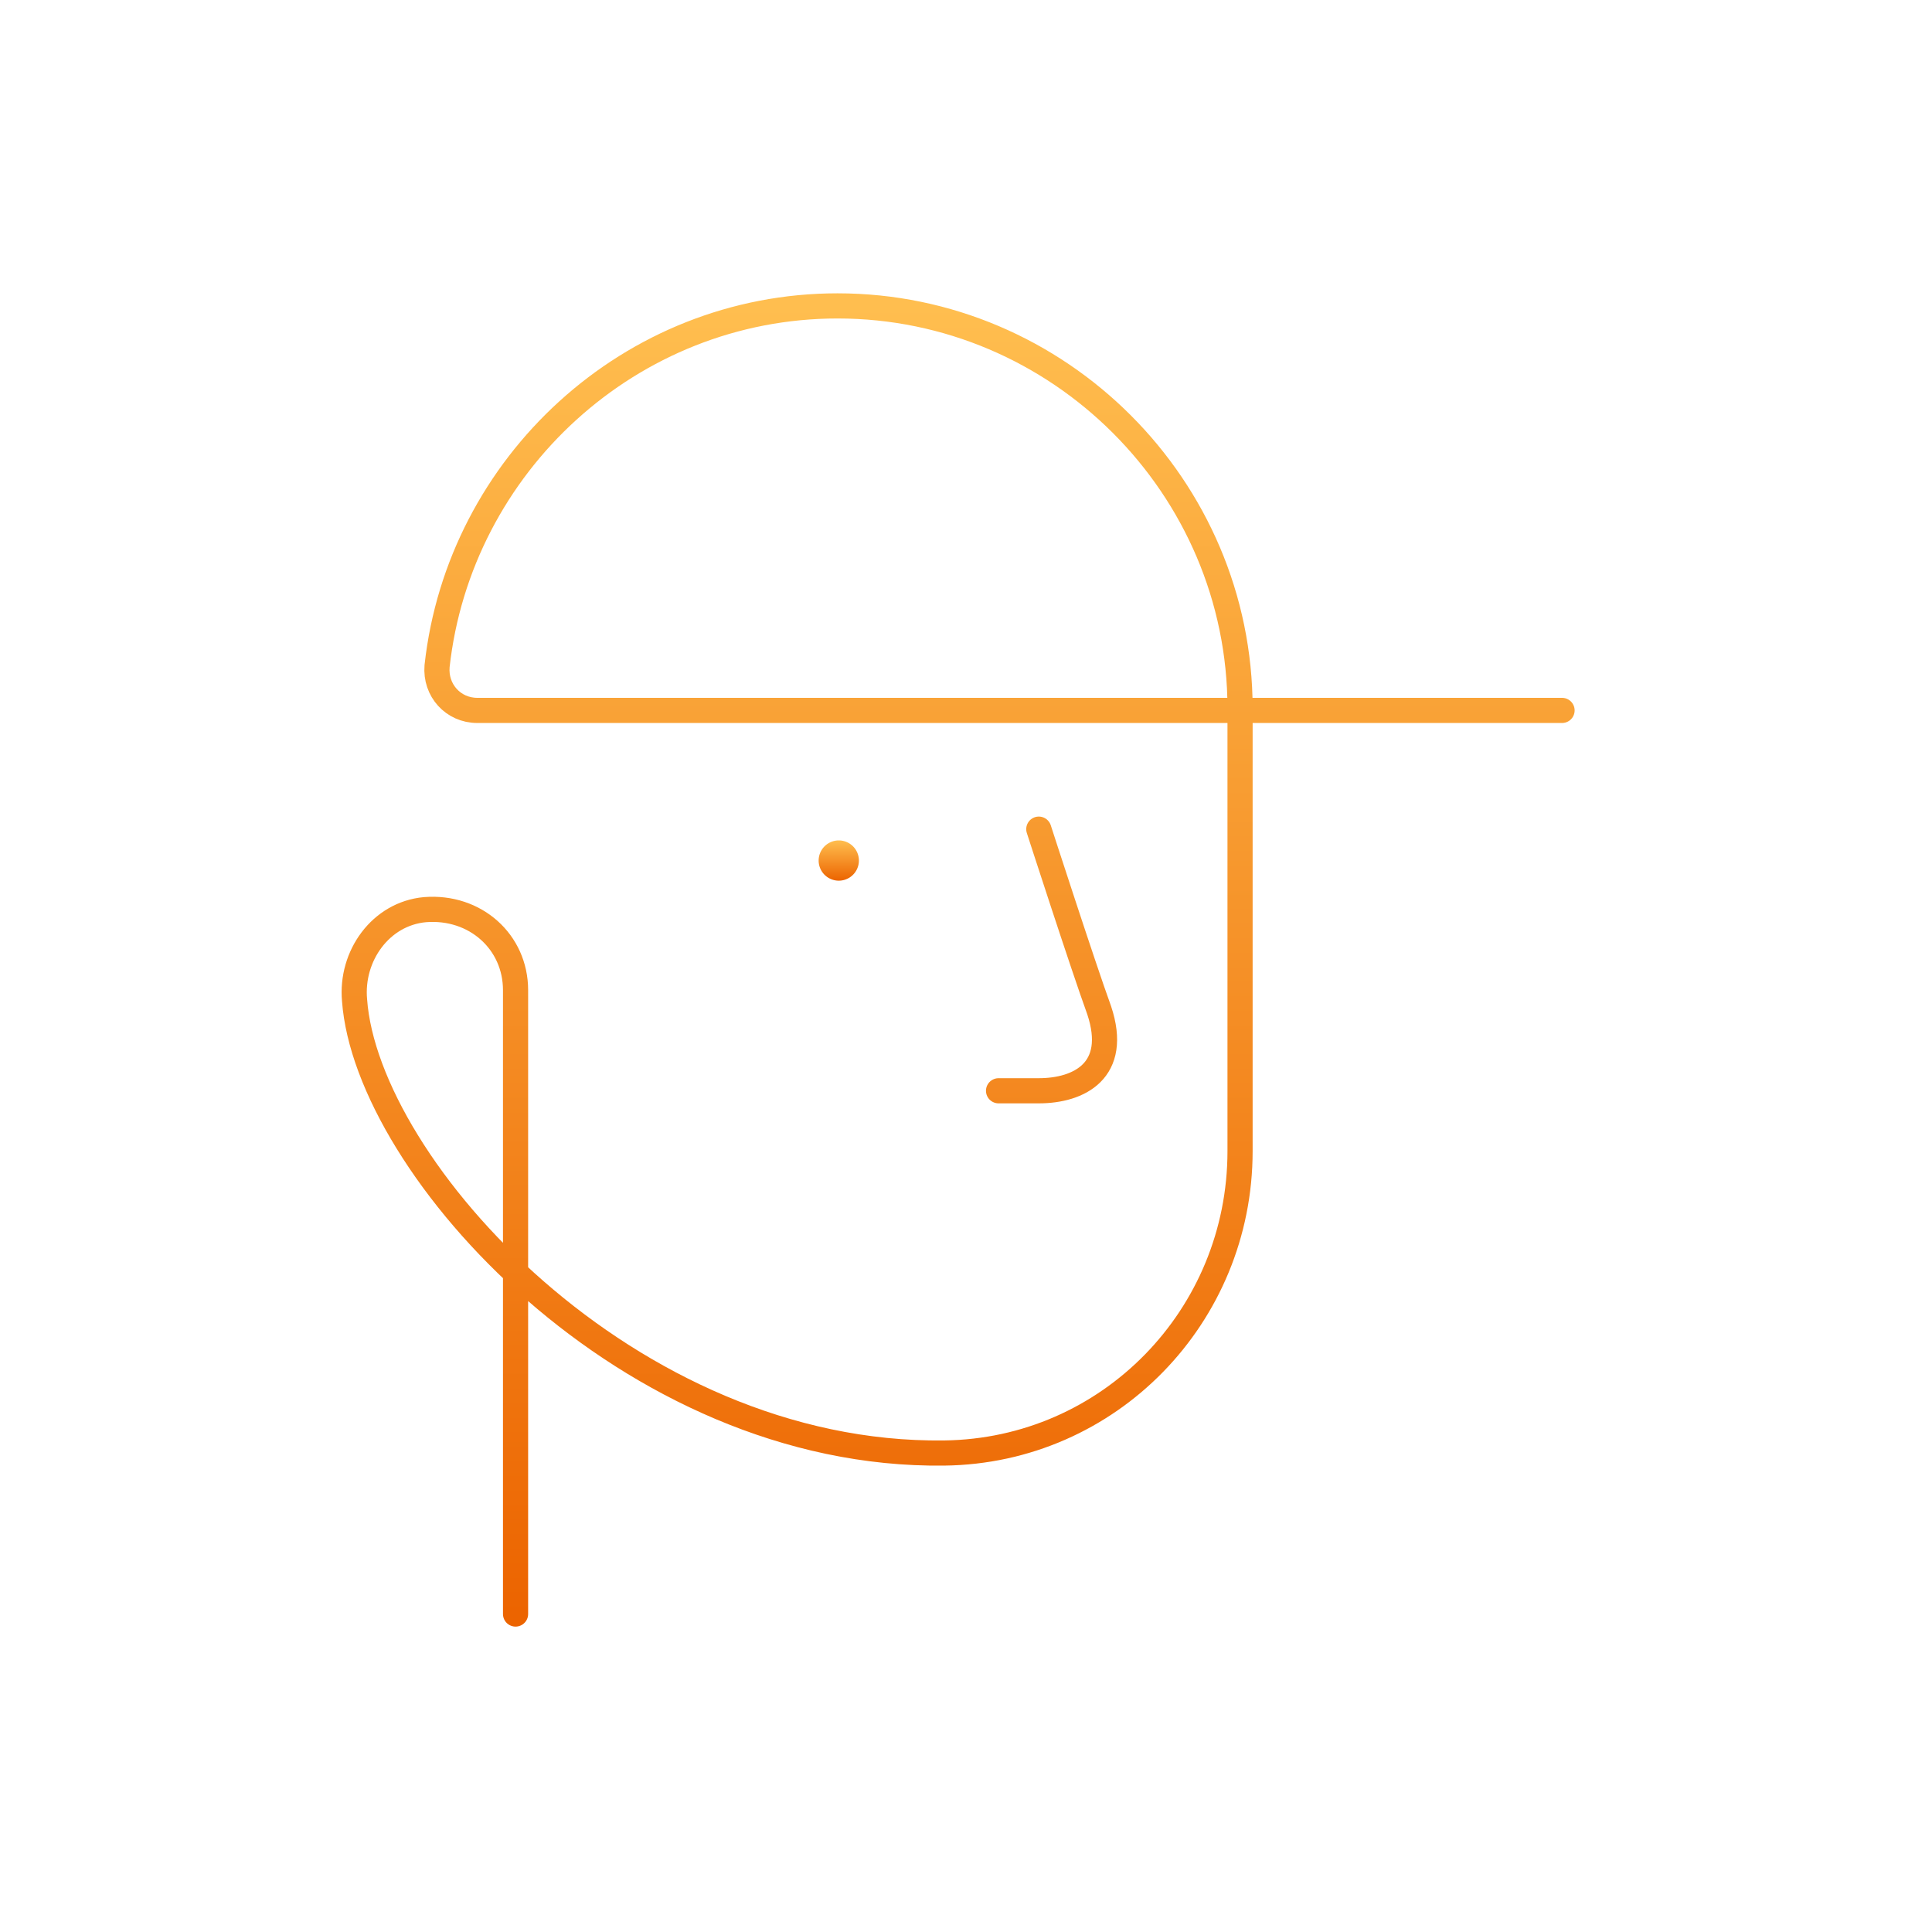 <svg xmlns="http://www.w3.org/2000/svg" width="192" height="192" fill="none" viewBox="0 0 192 192"><path fill="url(#a)" d="M83.357 87.52a2 2 0 1 0 0-4 2 2 0 0 0 0 4"/><path stroke="url(#b)" stroke-linecap="round" stroke-linejoin="round" stroke-miterlimit="10" stroke-width="2.5" d="M103.235 82.4s4.4 13.6 6 18c2 6-2 8-6 8h-4m-48 52v-62c0-4.8-4-8.4-9-8-4.4.4-7.4 4.6-7 9 1.2 16.6 27.2 45.4 58.6 45 16.4-.2 29.4-13.6 29.4-30v-44c0-22-18-40-40-40-20.6 0-37.6 15.8-39.8 35.8-.2 2.4 1.6 4.4 4 4.4h107.8"/><defs><linearGradient id="a" x1="83.357" x2="83.357" y1="83.52" y2="87.52" gradientUnits="userSpaceOnUse"><stop stop-color="#FFBE4F"/><stop offset="1" stop-color="#EC6400"/></linearGradient><linearGradient id="b" x1="95.217" x2="95.217" y1="30.4" y2="160.4" gradientUnits="userSpaceOnUse"><stop stop-color="#FFBE4F"/><stop offset="1" stop-color="#EC6400"/></linearGradient></defs></svg>